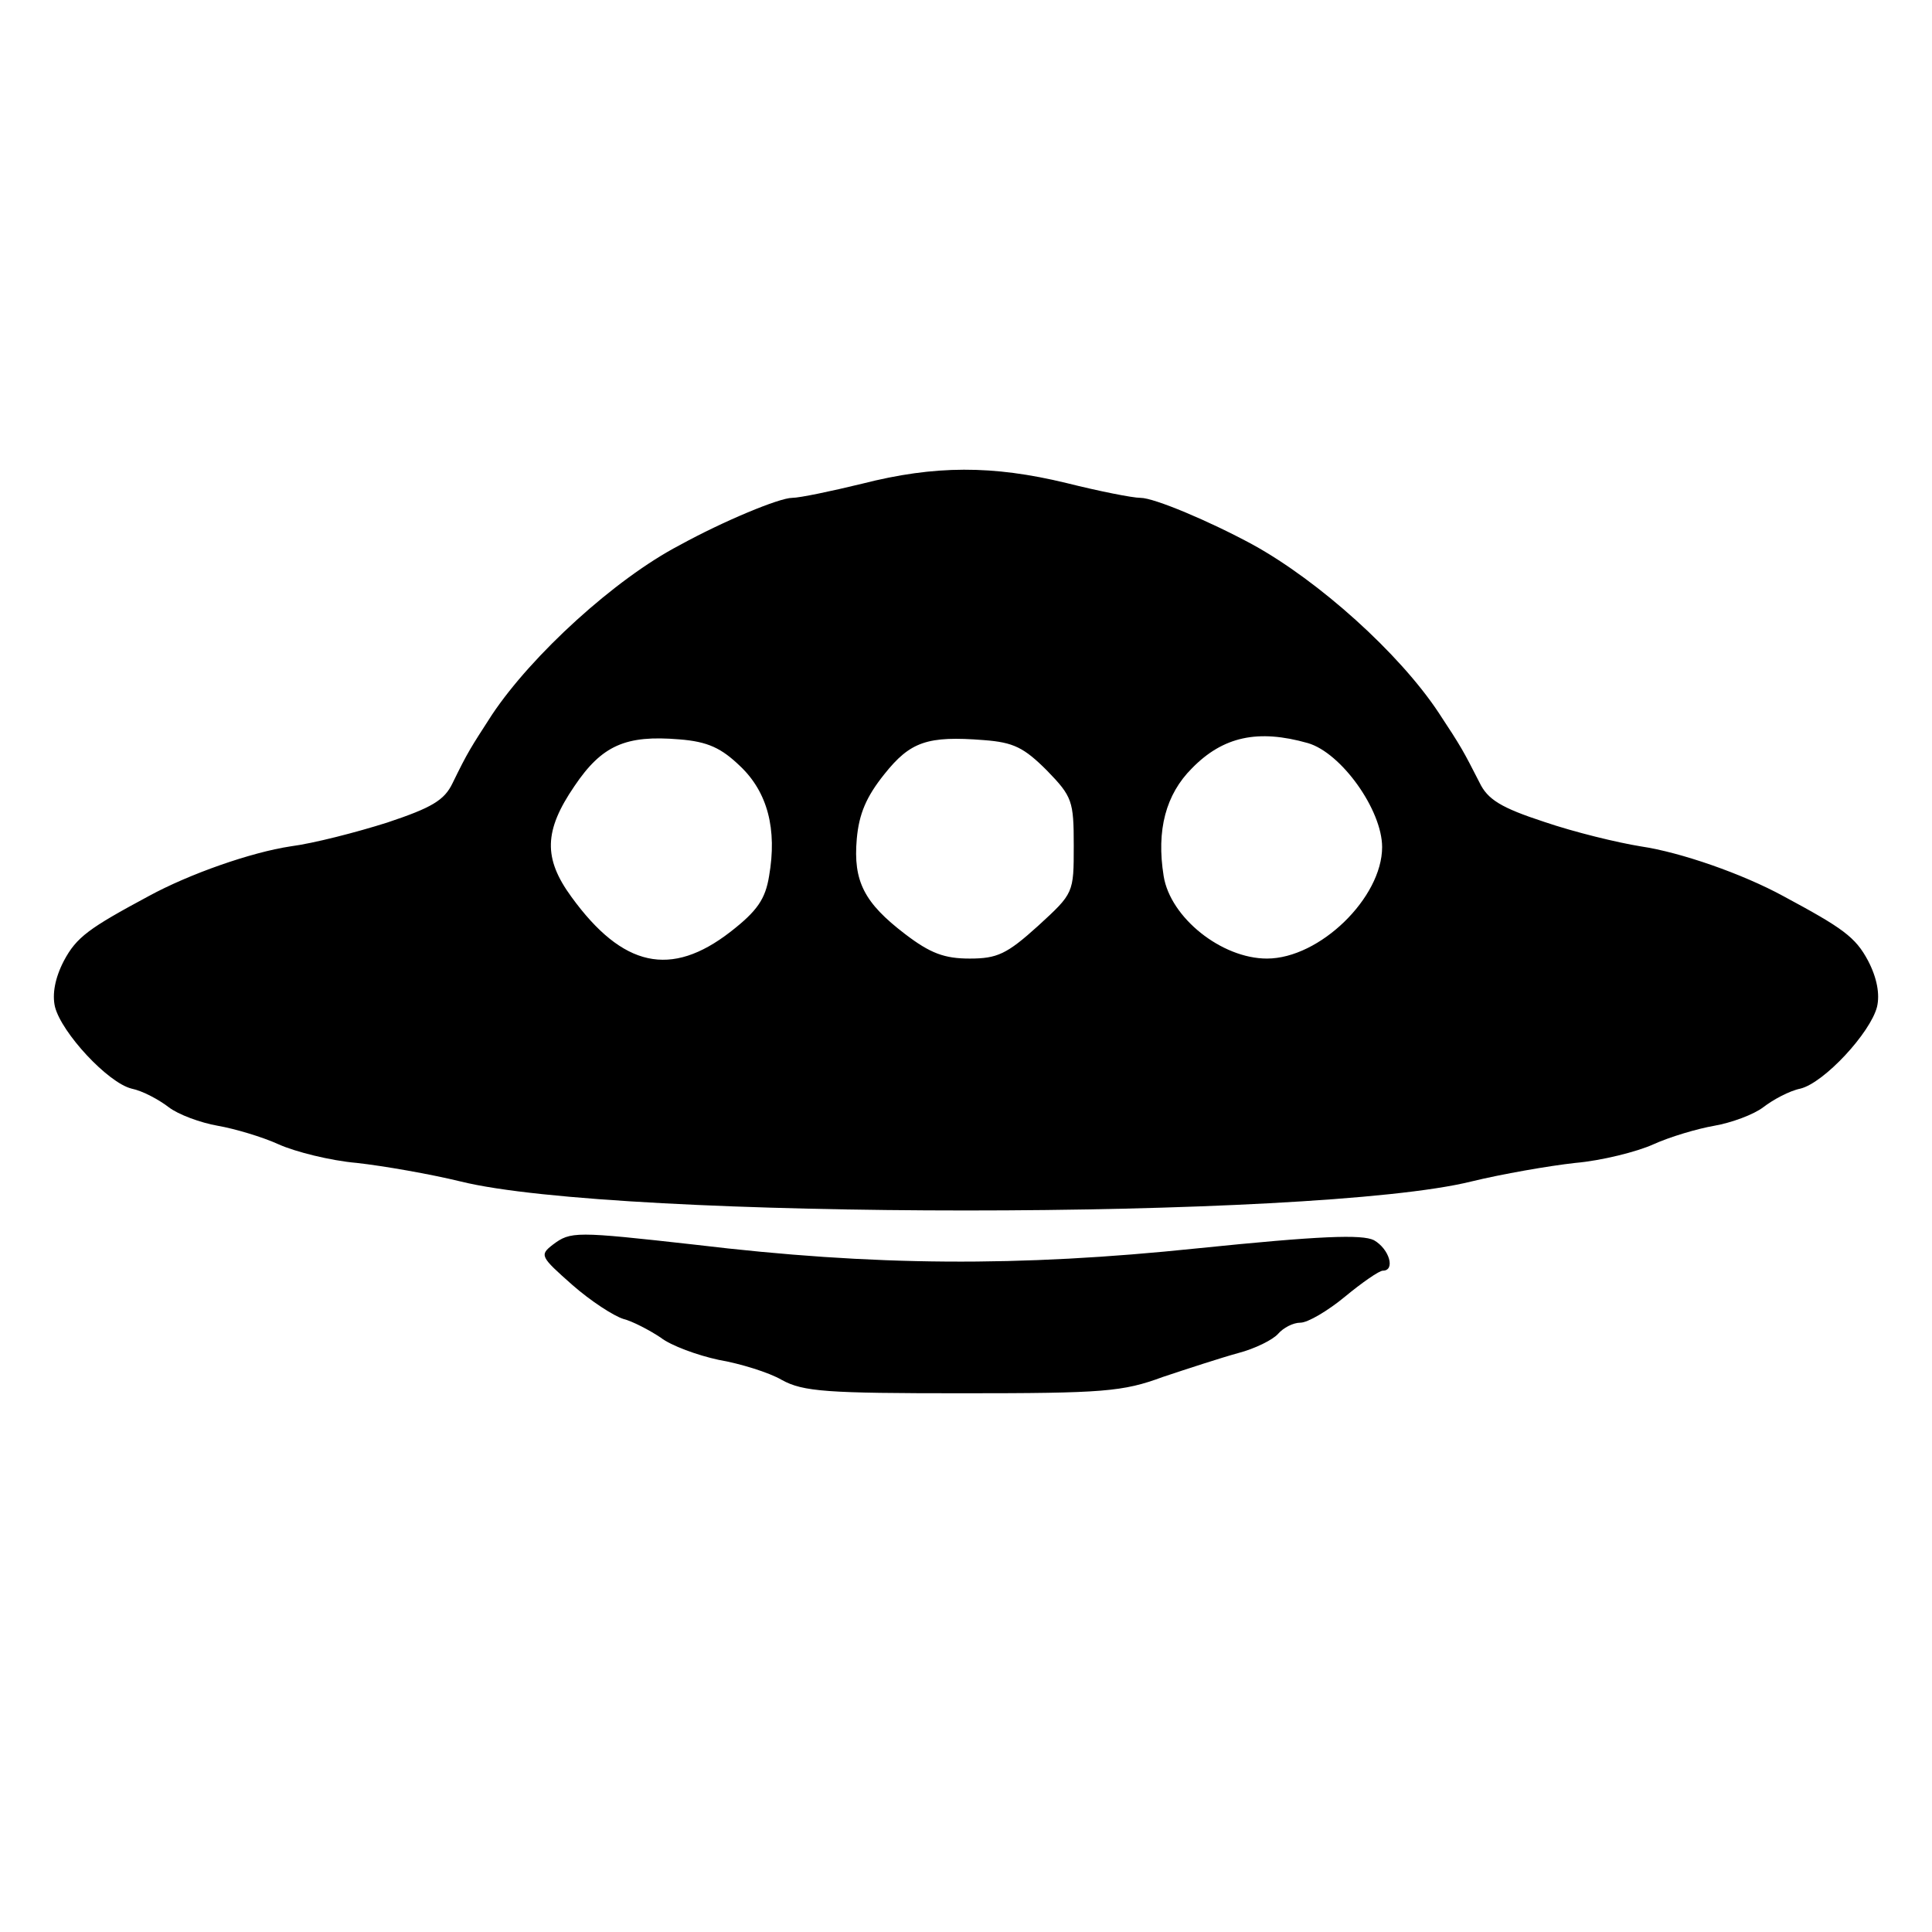 <?xml version="1.0" standalone="no"?>
<!DOCTYPE svg PUBLIC "-//W3C//DTD SVG 20010904//EN"
 "http://www.w3.org/TR/2001/REC-SVG-20010904/DTD/svg10.dtd">
<svg version="1.0" xmlns="http://www.w3.org/2000/svg"
 width="260pt" height="260pt" viewBox="0 0 260 260"
 preserveAspectRatio="xMidYMid meet">
<g transform="translate(0,260) scale(0.1,-0.1)"
fill="#000000" stroke="none">
<path d="M1160 1949 c-41 -10 -84 -19 -94 -19 -17 0 -92 -31 -152 -64 -86 -45
-198 -147 -252 -228 -29 -45 -32 -49 -53 -92 -11 -23 -28 -33 -88 -53 -41 -13
-99 -28 -130 -32 -53 -8 -136 -37 -191 -67 -80 -43 -97 -55 -114 -87 -12 -23
-16 -45 -12 -62 9 -35 71 -102 103 -110 15 -3 37 -15 50 -25 13 -10 43 -21 66
-25 23 -4 60 -15 82 -25 22 -10 70 -22 105 -25 36 -4 99 -15 140 -25 210 -52
1150 -52 1360 0 41 10 104 21 140 25 35 3 83 15 105 25 22 10 59 21 82 25 23
4 53 15 66 25 13 10 35 22 50 25 32 8 94 75 103 110 4 17 0 39 -12 62 -17 32
-34 44 -114 87 -55 30 -138 59 -192 67 -31 5 -89 19 -130 33 -58 19 -76 30
-87 53 -22 43 -24 47 -55 94 -53 80 -161 177 -250 226 -59 32 -133 63 -151 63
-11 0 -56 9 -100 20 -99 24 -177 24 -275 -1z m-164 -380 c37 -35 50 -85 39
-148 -5 -31 -16 -47 -52 -75 -80 -62 -145 -48 -214 47 -38 52 -37 89 4 149 37
55 69 69 141 63 39 -3 57 -12 82 -36z m413 -6 c34 -35 36 -41 36 -101 0 -64 0
-64 -48 -108 -42 -38 -55 -44 -92 -44 -34 0 -53 7 -87 33 -55 42 -70 71 -65
128 3 34 13 57 37 87 35 44 58 52 134 46 40 -3 54 -10 85 -41z m351 37 c45
-13 100 -90 100 -140 0 -68 -84 -150 -155 -150 -61 0 -130 55 -139 111 -10 62
3 110 38 145 42 43 89 53 156 34z"/>
<path d="M744 925 c-18 -14 -17 -16 26 -54 25 -22 56 -42 69 -46 12 -3 35 -15
50 -25 14 -11 50 -24 78 -30 29 -5 68 -17 85 -27 29 -16 61 -18 243 -18 190 0
216 2 270 22 33 11 79 26 101 32 23 6 47 18 54 26 7 8 20 15 30 15 10 0 37 16
60 35 23 19 46 35 51 35 17 0 9 29 -12 41 -16 8 -72 6 -238 -11 -240 -25 -434
-24 -676 5 -161 18 -167 18 -191 0z"/>
</g>
</svg>
